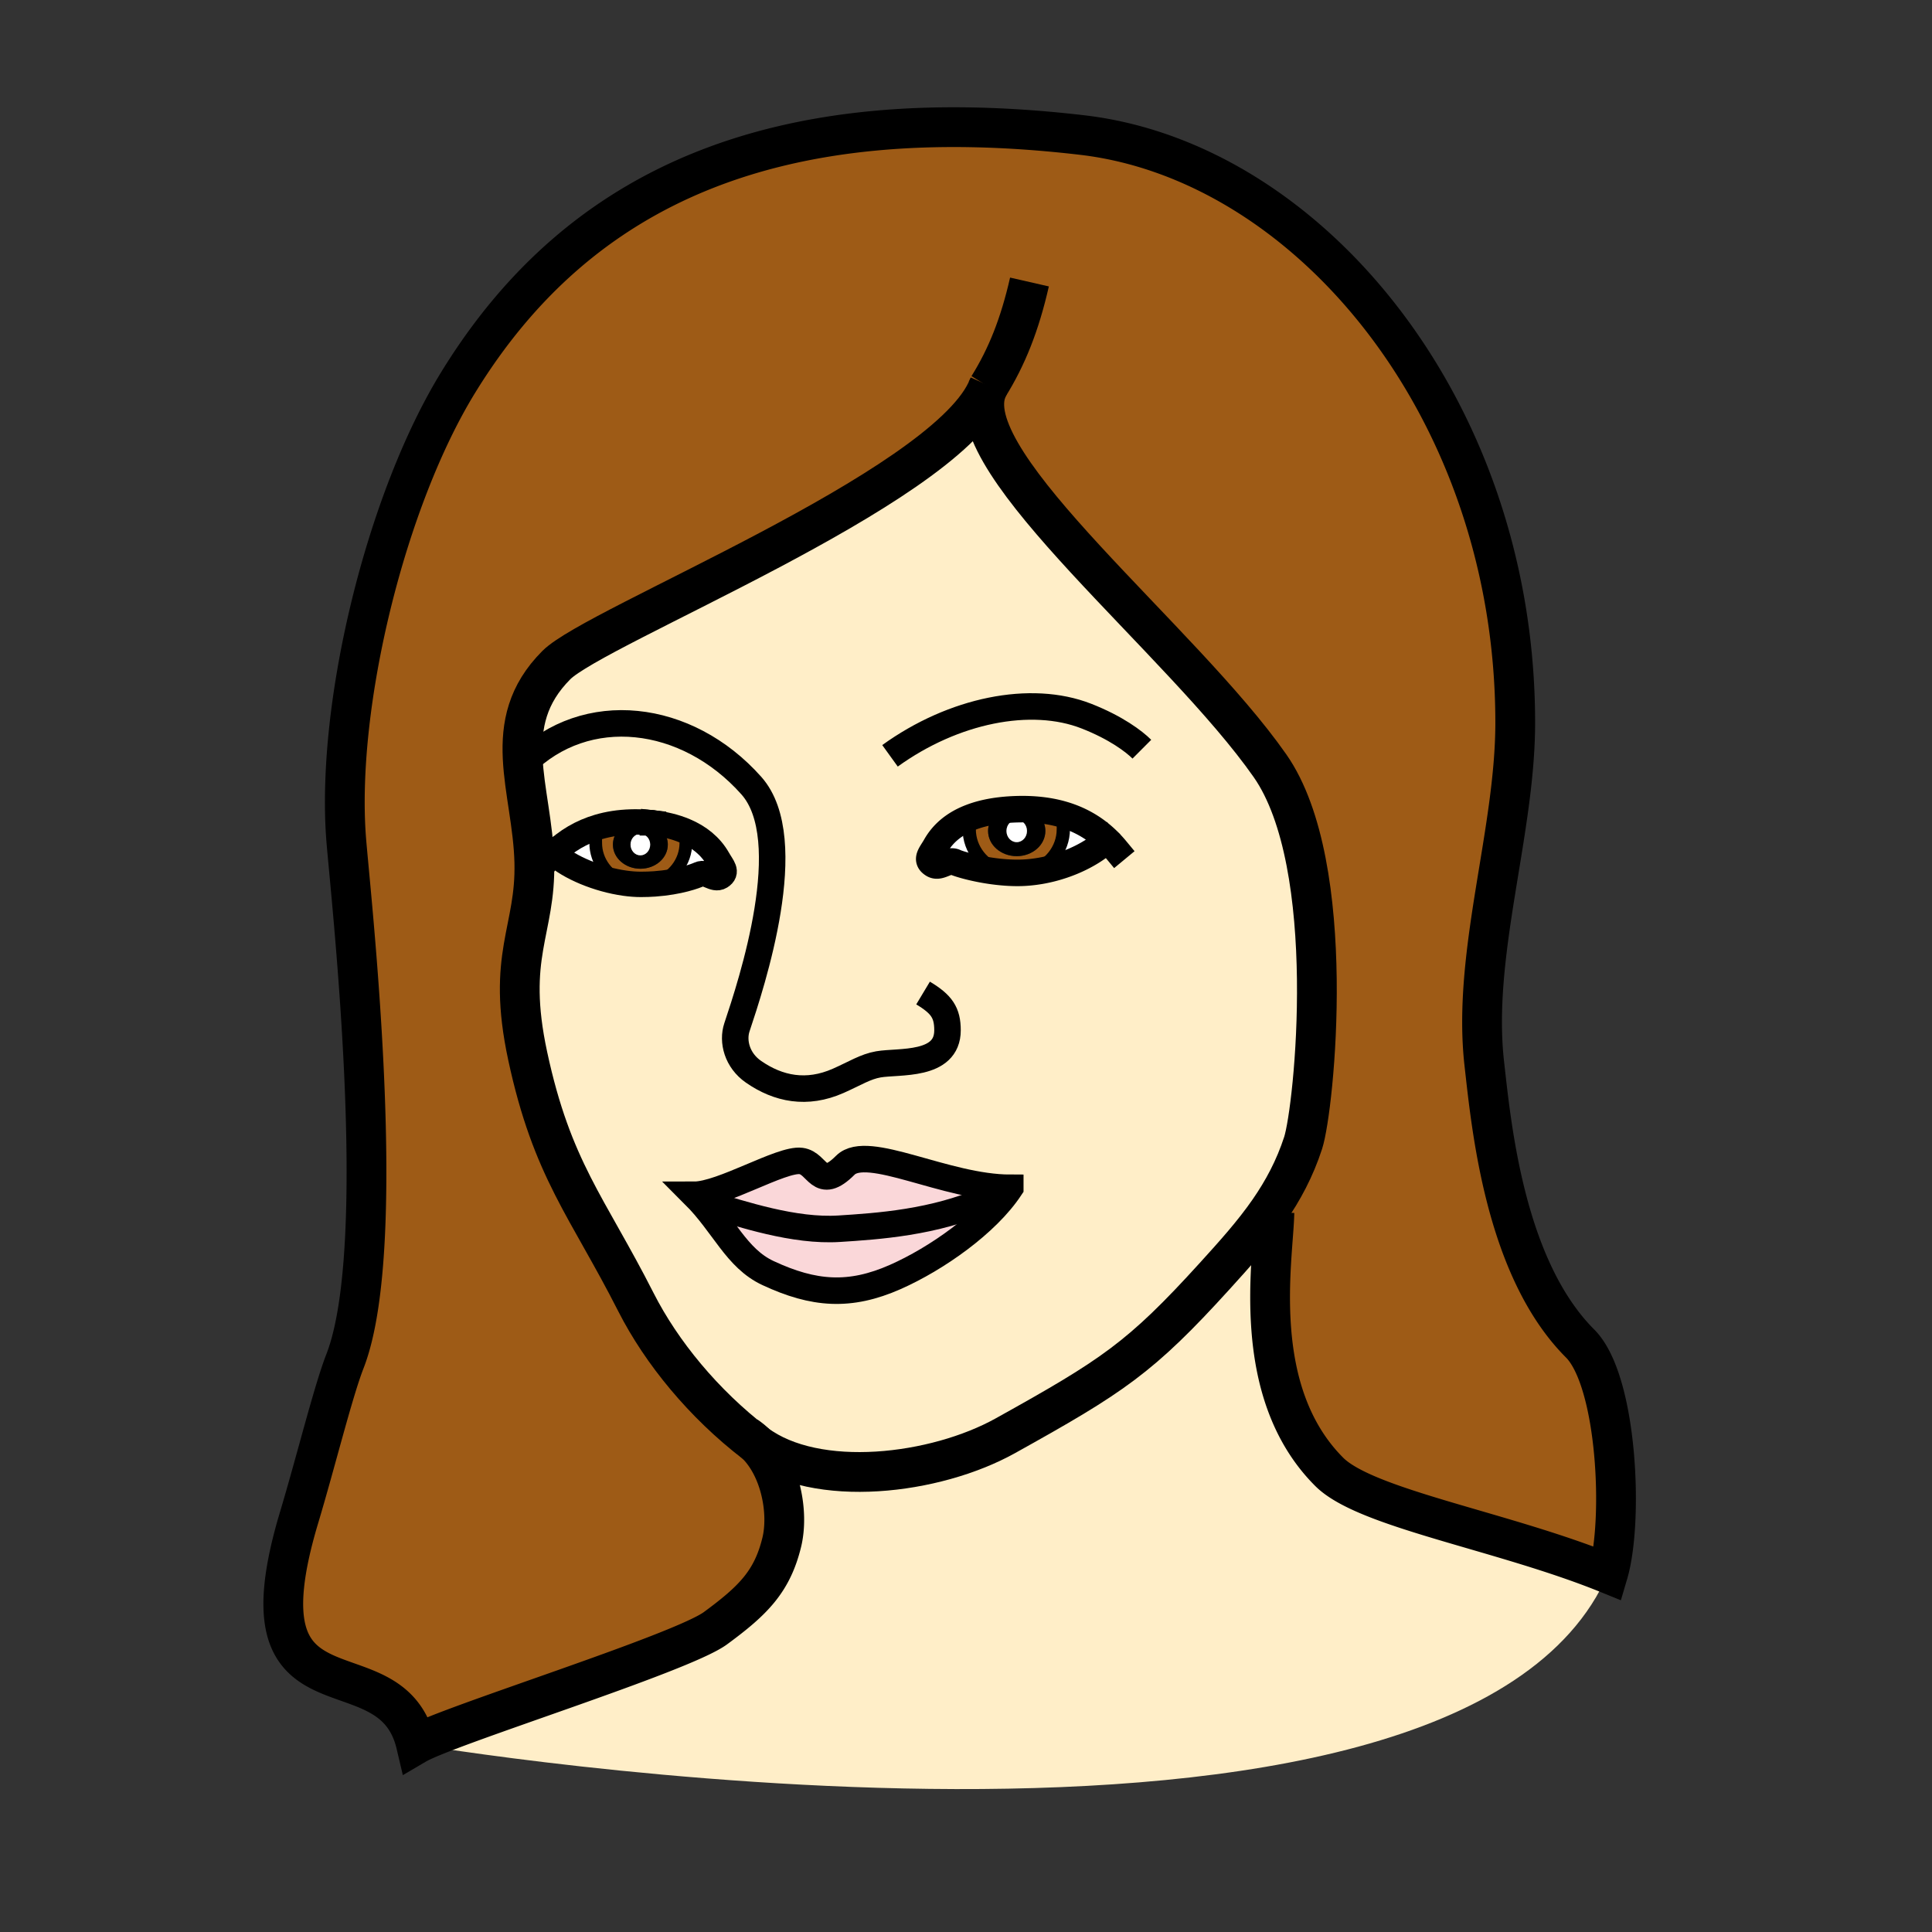 <svg xmlns="http://www.w3.org/2000/svg" width="850.894" height="850.894" viewBox="0 0 850.894 850.894" overflow="visible"><rect x="0" y="0" width="850.894" height="850.894" fill="#333333" stroke="none"/><path d="M435.17 365.97c0 6.14 5.63 11.1 12.61 11.1 6.97 0 12.62-4.96 12.62-11.1 0-2.57-.99-4.94-2.66-6.82-2.311-2.6-17.86-2.48-20.16.28-1.51 1.83-2.41 4.09-2.41 6.54zm-7.93-5.87c6.47-2.55 13.92-3.55 21.229-3.72 6.771-.14 13.141.52 19.021 2.16 1.069 2.05.819 3.38.819 6.68 0 8.97-6.26 16.54-14.829 18.96-1.761.17-3.54.26-5.32.26-2.25 0-4.49-.11-6.65-.31-8.479-2.47-14.64-10.01-14.64-18.91 0-2.95-.78-2.77.37-5.12z" fill="#9e5b16"/><path d="M263.52 364.23c-7.36 2.18-13.94 5.97-19.61 11.51l.34.35c6.47 5.99 19.2 11.25 30.92 12.88 2.19.8 4.57 1.24 7.05 1.24 2.14 0 4.19-.32 6.12-.92 10.86-.78 17.96-3.44 19.7-4.26 3.03-1.4 6.45 2.85 9.28 1.09 3.32-2.06.8-4.39-1.1-7.76-3.3-5.84-8.46-9.82-14.51-12.39-4.46-1.9-9.4-3.03-14.43-3.57 0 0 0-.01-.01 0-1.58-.68-3.36-1.05-5.23-1.05-1.5 0-2.94.24-4.27.68-5.02.15-9.78.88-14.25 2.2zm163.72-4.13c-6.31 2.47-11.71 6.43-15.15 12.52-1.98 3.52-4.62 5.96-1.15 8.1 2.96 1.84 6.52-2.46 9.69-1 1.76.83 10.561 3.51 20.88 4.41 1.92.57 3.96.87 6.07.87 2.05 0 4.03-.28 5.9-.82 13.63-1.27 26.52-7.23 33.75-13.92l.34-.34v-.01c-5.811-5.59-12.551-9.28-20.08-11.37-5.88-1.64-12.25-2.3-19.021-2.16-7.309.17-14.759 1.17-21.229 3.72zm-94.31 275.82c-.17-.12-.34-.25-.51-.38-22.5-17.31-41.03-39.78-52.36-62.08-21.38-42.1-36.89-58.28-47.65-108.37-9.59-44.59 3.66-55.02 2.92-85.31-.8-32.4-16.14-61.02 9.73-86.89 17.28-17.28 168.61-76.84 189.38-120.64-11.65 32.67 86.1 109.52 124.899 165.01C590 381.12 578.8 488.36 573.93 503.35c-3.68 11.32-8.859 20.94-15.02 29.851-6.99 10.08-15.23 19.229-23.95 28.83-32.75 36.05-44.93 44.029-92.22 70.33-30.81 17.129-83.11 23.509-109.81 3.559zm61.38-73.51c18.19-8.05 40.27-23.58 50.64-39.28-28.43 0-62.92-19.66-72.65-9.939-11.7 11.699-11.96-.9-19.53-1.87-8.63-1.11-34.74 14.89-47.07 14.89 13.29 13.29 18.45 27.9 32.55 34.48 20.21 9.429 36.05 10.559 56.06 1.719z" fill="#ffeec8"/><path d="M447.78 377.07c-6.98 0-12.61-4.96-12.61-11.1 0-2.45.9-4.71 2.41-6.54 2.3-2.76 17.85-2.88 20.16-.28 1.67 1.88 2.66 4.25 2.66 6.82 0 6.14-5.65 11.1-12.62 11.1zm4.53-11.1c0-2.72-2.02-4.93-4.529-4.93-2.49 0-4.521 2.21-4.521 4.93 0 2.73 2.03 4.94 4.521 4.94 2.509 0 4.529-2.21 4.529-4.94z"/><path d="M426.87 365.22c0 8.9 6.16 16.44 14.64 18.91-10.319-.9-19.12-3.58-20.88-4.41-3.17-1.46-6.73 2.84-9.69 1-3.47-2.14-.83-4.58 1.15-8.1 3.44-6.09 8.84-10.05 15.15-12.52-1.15 2.35-.37 2.17-.37 5.12zM487.23 370.26c-7.23 6.69-20.12 12.65-33.75 13.92 8.569-2.42 14.829-9.99 14.829-18.96 0-3.3.25-4.63-.819-6.68 7.529 2.09 14.27 5.78 20.08 11.37v.01l-.34.34zM448.16 384.44c1.78 0 3.56-.09 5.32-.26-1.87.54-3.851.82-5.9.82-2.11 0-4.15-.3-6.07-.87 2.16.2 4.4.31 6.65.31zM282.3 389.5c2.12 0 4.14-.08 6.04-.21-1.93.6-3.98.92-6.12.92-2.48 0-4.86-.44-7.05-1.24 2.44.35 4.84.53 7.13.53zM316.22 378.36c1.9 3.37 4.42 5.7 1.1 7.76-2.83 1.76-6.25-2.49-9.28-1.09-1.74.82-8.84 3.48-19.7 4.26 7.97-2.46 13.73-9.6 13.73-18.02 0-2.91.78-2.65-.45-5.09l.09-.21c6.05 2.57 11.21 6.55 14.51 12.39z" fill="#fff"/><path d="M301.62 366.18c1.23 2.44.45 2.18.45 5.09 0 8.42-5.76 15.56-13.73 18.02-1.9.13-3.92.21-6.04.21-2.29 0-4.69-.18-7.13-.53-7.48-2.7-12.8-9.61-12.8-17.7 0-3.5-.29-4.68 1.15-7.04 4.47-1.32 9.23-2.05 14.25-2.2-4.57 1.52-7.83 5.4-7.83 9.95 0 5.89 5.42 10.63 12.1 10.63s12.08-4.74 12.08-10.63c0-4.22-2.79-7.86-6.84-9.58 5.03.54 9.97 1.67 14.43 3.57l-.09.21z" fill="#9e5b16"/><path d="M287.28 362.4c4.05 1.72 6.84 5.36 6.84 9.58 0 5.89-5.4 10.63-12.08 10.63s-12.1-4.74-12.1-10.63c0-4.55 3.26-8.43 7.83-9.95 1.18-.04 2.38-.05 3.6-.02 1.96.05 3.94.17 5.9.39.01-.01.01 0 .01 0zm-.92 9.58c0-2.6-1.94-4.72-4.33-4.72-2.4 0-4.33 2.12-4.33 4.72 0 2.62 1.93 4.74 4.33 4.74 2.39 0 4.33-2.12 4.33-4.74z"/><path d="M287.27 362.4c-1.96-.22-3.94-.34-5.9-.39a61.53 61.53 0 0 0-3.6.02c1.33-.44 2.77-.68 4.27-.68 1.87 0 3.65.37 5.23 1.05z"/><path d="M275.17 388.97c-11.72-1.63-24.45-6.89-30.92-12.88l-.34-.35c5.67-5.54 12.25-9.33 19.61-11.51-1.44 2.36-1.15 3.54-1.15 7.04 0 8.09 5.32 15 12.8 17.7z" fill="#fff"/><path d="M394.31 562.41c-20.01 8.84-35.85 7.71-56.06-1.72-14.1-6.58-19.26-21.19-32.55-34.48 12.33 0 38.44-16 47.07-14.89 7.57.97 7.83 13.569 19.53 1.87 9.73-9.721 44.22 9.939 72.65 9.939-10.37 15.701-32.45 31.231-50.64 39.281z" fill="#fad7d9"/><path d="M435.29 170.29c-.33.63-.62 1.29-.85 1.96-20.771 43.8-172.101 103.36-189.38 120.64-25.87 25.87-10.53 54.49-9.73 86.89.74 30.29-12.51 40.72-2.92 85.31 10.76 50.09 26.27 66.271 47.65 108.37 11.33 22.3 29.86 44.771 52.36 62.08.17.13.34.26.51.38 10.96 10.75 14.53 30.4 11.37 43.35-4.23 17.341-12.65 25.66-29.2 37.83-15.08 11.091-117.95 42.971-131.88 51.15-11.09-47.01-80.25-3.93-51.52-99.8 7.5-25.03 15-55.521 20.22-68.92 20.2-51.79 2.12-208.14.47-230.99-4.23-58.9 17.64-148.4 49.39-200.09 53.48-87.1 140.58-124.63 274.79-108.98 99.68 11.62 190.77 120.65 190.77 258.82 0 48.42-19.09 101.95-13.62 150.22 3.141 27.73 9.061 90.07 42.2 123.21 16.43 16.431 19.16 78.07 12.29 101.32-46.34-18.85-106.56-28.57-122.78-44.79-35.59-35.59-24.479-94.24-24.16-114.19l-2.359-.859c6.16-8.91 11.34-18.53 15.02-29.851C578.8 488.36 590 381.12 559.34 337.26c-38.8-55.49-136.55-132.34-124.899-165.01.319-.66.599-1.31.849-1.96z" fill="#9e5b16"/><path d="M585.43 648.25c16.221 16.22 76.44 25.94 122.78 44.79-66.05 152.8-524.99 75.21-524.99 75.21 13.93-8.18 116.8-40.06 131.88-51.15 16.55-12.17 24.97-20.489 29.2-37.83 3.16-12.949-.41-32.6-11.37-43.35 26.7 19.95 79 13.57 109.81-3.56 47.29-26.301 59.47-34.28 92.22-70.33 8.72-9.601 16.96-18.75 23.95-28.83l2.359.859c-.319 19.951-11.429 78.601 24.161 114.191z" fill="#ffeec8"/><path d="M447.78 361.04c2.51 0 4.529 2.21 4.529 4.93 0 2.73-2.02 4.94-4.529 4.94-2.49 0-4.521-2.21-4.521-4.94.001-2.72 2.031-4.93 4.521-4.93zM282.03 367.26c2.39 0 4.33 2.12 4.33 4.72 0 2.62-1.94 4.74-4.33 4.74-2.4 0-4.33-2.12-4.33-4.74 0-2.6 1.93-4.72 4.33-4.72z" fill="#fff"/><g fill="none" stroke="#000"><path d="M391.98 332.88c27.95-20.17 62.06-27.03 86.44-17.51 13.07 5.11 21.04 11.16 24.48 14.59M406.54 437.35c8.17 4.9 10.76 8.631 10.76 16.41 0 16.061-21.45 13.45-30.41 15-5.78 1-10.34 4-17.74 7.271-13.82 6.1-26.34 3.6-37.3-4.011-7.28-5.05-9.34-13.42-7.3-19.55 6.41-19.21 27.47-82.71 6.37-106.45-28.46-32.03-72.9-37.08-100.52-9.45M444.95 523.13c-10.37 15.7-32.45 31.23-50.64 39.28-20.01 8.84-35.85 7.71-56.06-1.72-14.1-6.58-19.26-21.19-32.55-34.48 12.33 0 38.44-16 47.07-14.89 7.57.97 7.83 13.569 19.53 1.87 9.73-9.72 44.22 9.94 72.65 9.94z" stroke-width="11.676"/><path d="M310.87 530.01c16.23 4.771 38.88 12.42 58.77 11.141 16.41-1.051 42.08-2.641 65.23-13.11" stroke-width="11.676"/><path d="M434.44 172.25c-11.65 32.67 86.1 109.52 124.899 165.01C590 381.12 578.8 488.36 573.93 503.35c-3.68 11.32-8.859 20.94-15.02 29.851-6.99 10.08-15.23 19.229-23.95 28.83-32.75 36.05-44.93 44.029-92.22 70.33-30.81 17.13-83.11 23.51-109.81 3.56-.17-.12-.34-.25-.51-.38-22.5-17.31-41.03-39.78-52.36-62.08-21.38-42.1-36.89-58.28-47.65-108.37-9.59-44.59 3.66-55.02 2.92-85.31-.8-32.4-16.14-61.02 9.73-86.89 17.28-17.281 168.61-76.841 189.38-120.641.319-.66.6-1.31.85-1.96-.33.63-.62 1.29-.85 1.96z" stroke-width="17.514"/><path d="M287.28 362.4c5.03.54 9.97 1.67 14.43 3.57 6.05 2.57 11.21 6.55 14.51 12.39 1.9 3.37 4.42 5.7 1.1 7.76-2.83 1.76-6.25-2.49-9.28-1.09-1.74.82-8.84 3.48-19.7 4.26-1.9.13-3.92.21-6.04.21-2.29 0-4.69-.18-7.13-.53-11.72-1.63-24.45-6.89-30.92-12.88" stroke-width="11.184" stroke-linecap="square" stroke-miterlimit="10"/><path d="M240.19 379.78c1.19-1.44 2.43-2.78 3.72-4.04 5.67-5.54 12.25-9.33 19.61-11.51 4.47-1.32 9.23-2.05 14.25-2.2 1.18-.04 2.38-.05 3.6-.02 1.96.05 3.94.17 5.9.39" stroke-width="11.184" stroke-linecap="square" stroke-miterlimit="10"/><path d="M301.62 366.18c1.23 2.44.45 2.18.45 5.09 0 8.42-5.76 15.56-13.73 18.02-1.93.6-3.98.92-6.12.92-2.48 0-4.86-.44-7.05-1.24-7.48-2.7-12.8-9.61-12.8-17.7 0-3.5-.29-4.68 1.15-7.04.18-.29.39-.6.62-.93" stroke-width="5.592" stroke-linecap="square" stroke-miterlimit="10"/><path d="M287.27 362.4c.01-.01.01 0 .01 0" stroke-width="11.184" stroke-linecap="square" stroke-miterlimit="10"/><path d="M561.27 534.06c-.319 19.95-11.43 78.601 24.16 114.19 16.221 16.22 76.44 25.94 122.78 44.79 6.87-23.25 4.14-84.89-12.29-101.32-33.14-33.14-39.06-95.479-42.2-123.21-5.47-48.27 13.62-101.8 13.62-150.22 0-138.17-91.09-247.2-190.77-258.82-134.21-15.65-221.31 21.88-274.79 108.98-31.75 51.69-53.62 141.19-49.39 200.09 1.65 22.85 19.73 179.2-.47 230.99-5.22 13.399-12.72 43.89-20.22 68.92-28.73 95.87 40.43 52.79 51.52 99.8 13.93-8.18 116.8-40.06 131.88-51.15 16.55-12.17 24.97-20.489 29.2-37.83 3.16-12.949-.41-32.6-11.37-43.35a27.948 27.948 0 0 0-4.19-3.42" stroke-width="17.514"/><path d="M491.46 374.11a50.44 50.44 0 0 0-3.89-4.19v-.01c-5.811-5.59-12.551-9.28-20.08-11.37-5.88-1.64-12.25-2.3-19.021-2.16-7.31.17-14.76 1.17-21.229 3.72-6.31 2.47-11.71 6.43-15.15 12.52-1.98 3.52-4.62 5.96-1.15 8.1 2.96 1.84 6.52-2.46 9.69-1 1.76.83 10.561 3.51 20.88 4.41 2.16.2 4.4.31 6.65.31 1.78 0 3.56-.09 5.32-.26 13.63-1.27 26.52-7.23 33.75-13.92" stroke-width="11.676" stroke-linecap="square" stroke-miterlimit="10"/><path d="M427.33 359.91c-.03.07-.07.13-.09.19-1.15 2.35-.37 2.17-.37 5.12 0 8.9 6.16 16.44 14.64 18.91 1.92.57 3.96.87 6.07.87 2.05 0 4.03-.28 5.9-.82 8.569-2.42 14.829-9.99 14.829-18.96 0-3.3.25-4.63-.819-6.68-.26-.49-.59-1.03-1.021-1.64" stroke-width="5.838" stroke-linecap="square" stroke-miterlimit="10"/><path d="M435.29 170.29c8.17-13.11 13.84-27.36 18.11-46.09" stroke-width="17.514"/></g><path fill="none" d="M.25.25h850.394v850.394H.25z"/></svg>